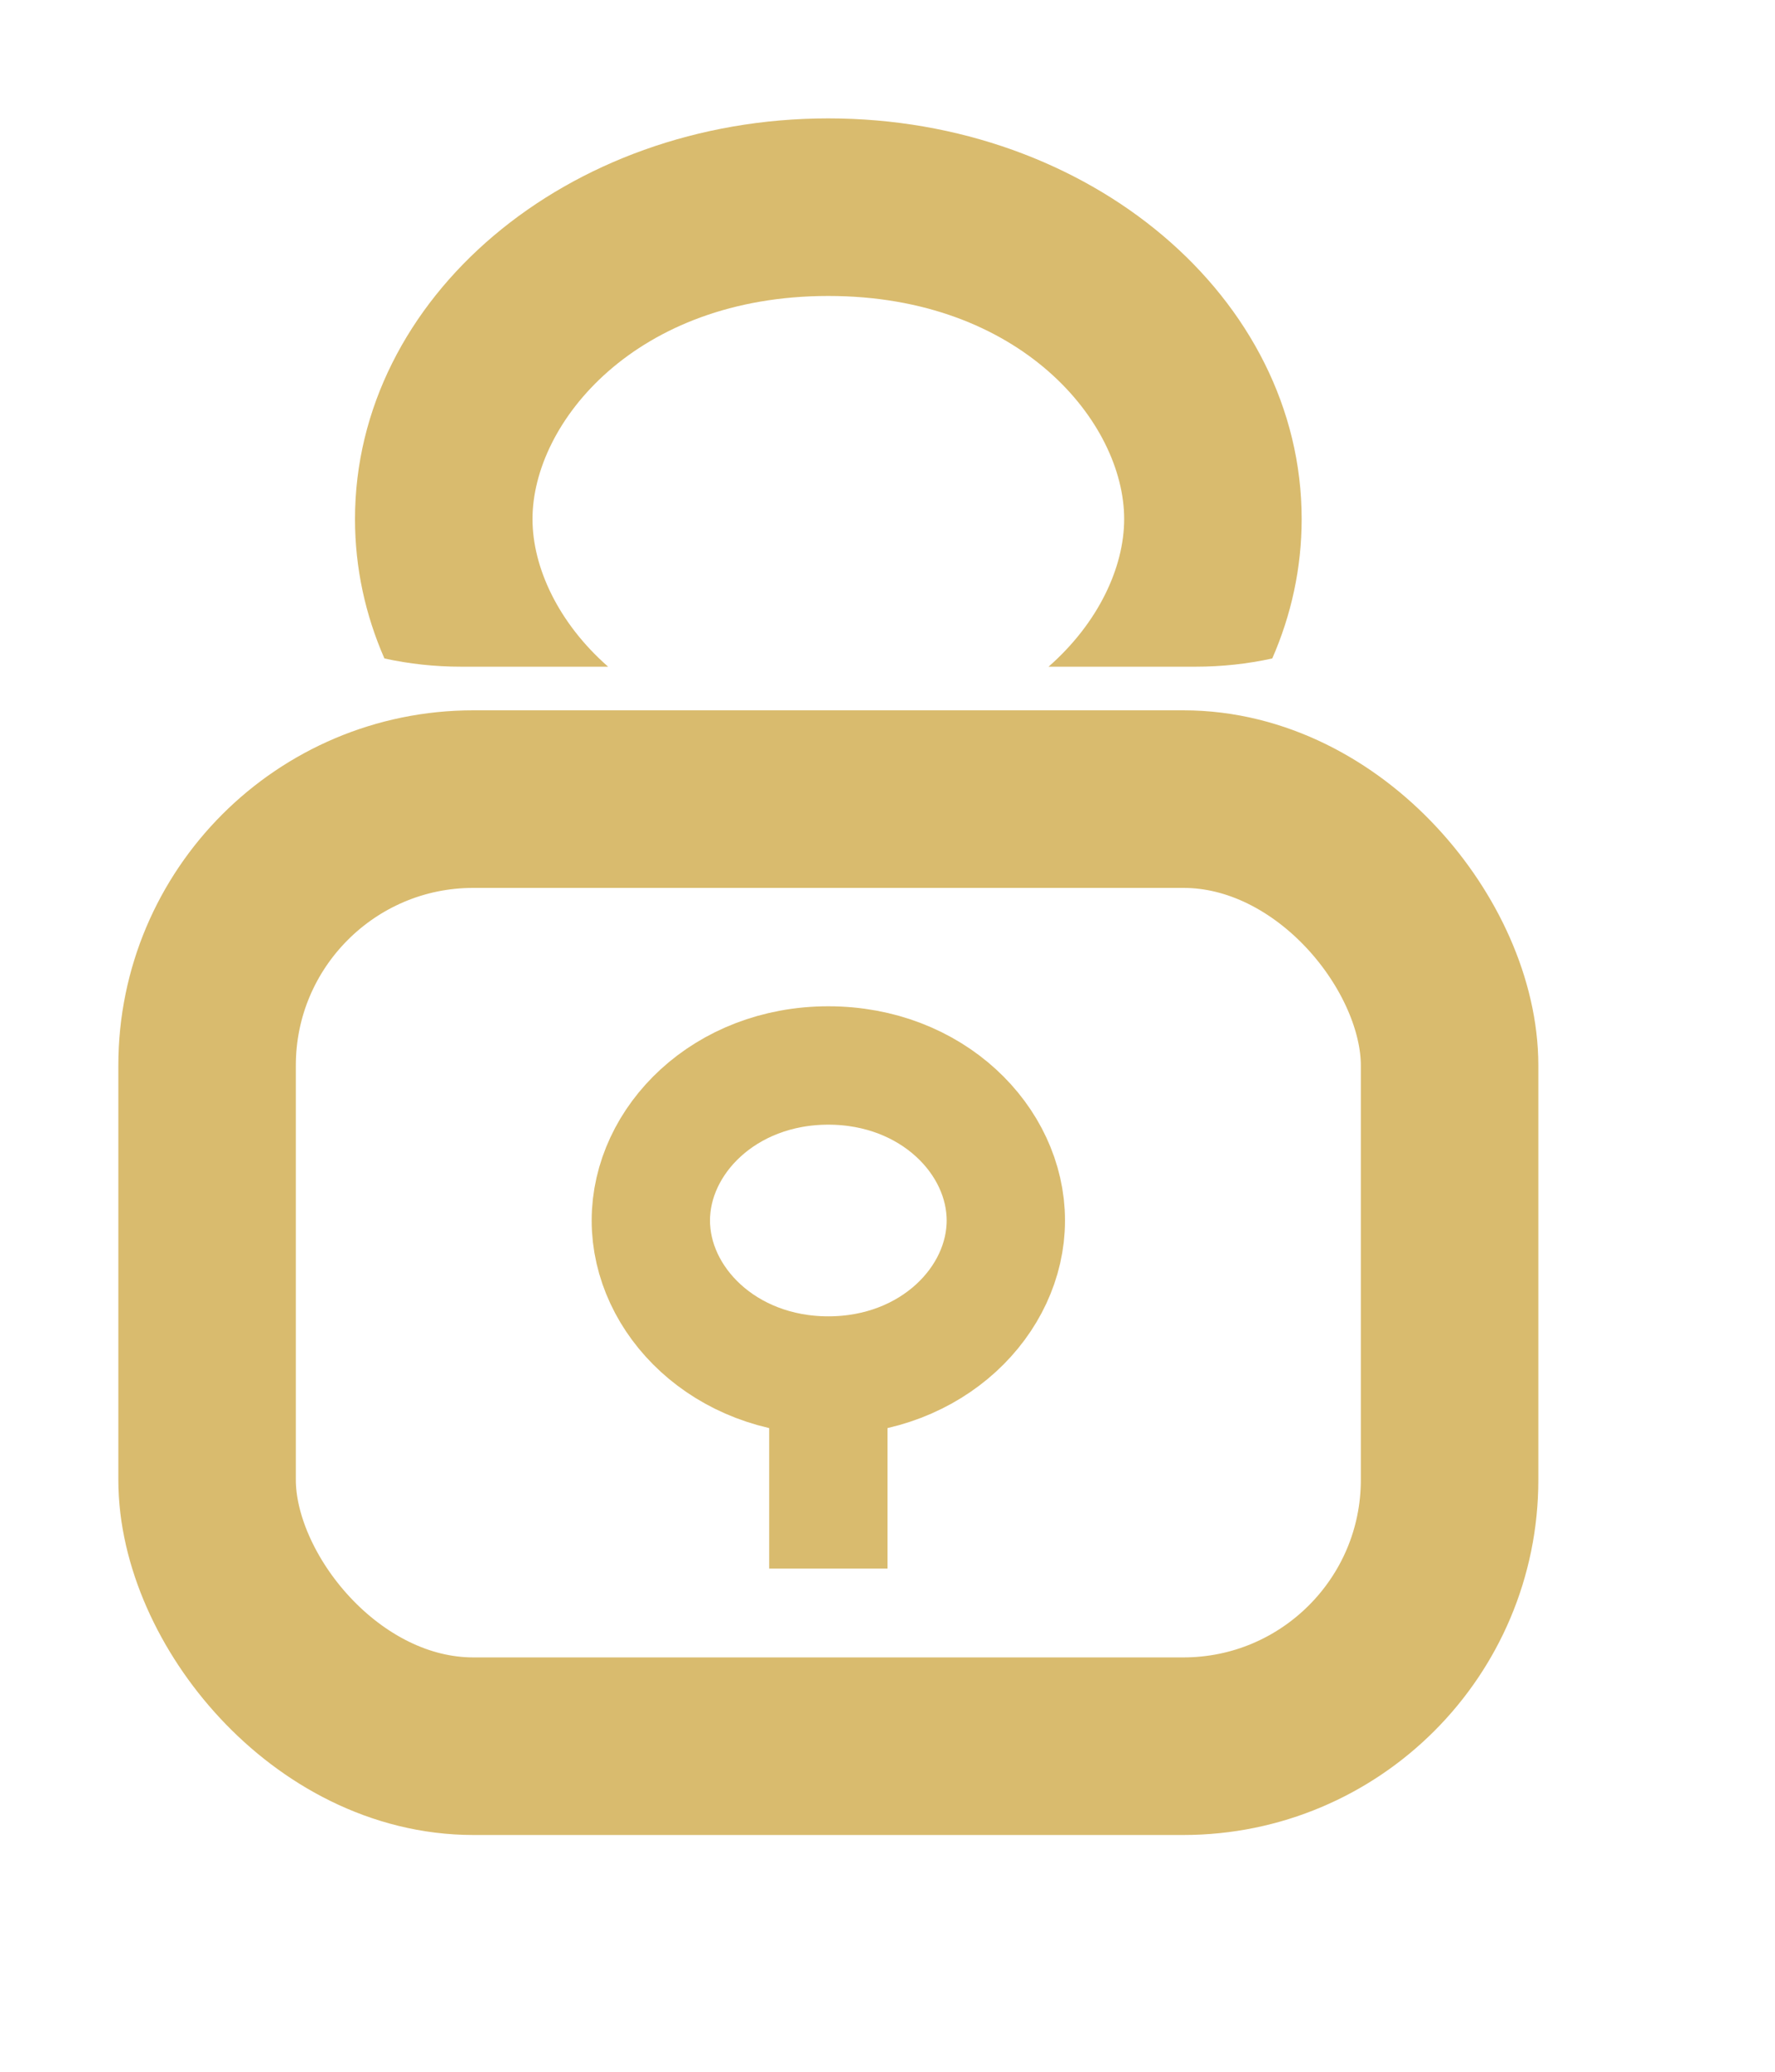 <svg width="30" height="35" viewBox="0 0 30 35" fill="none" xmlns="http://www.w3.org/2000/svg">
<g filter="url(#filter0_d)">
<rect x="3.5" y="13.5" width="21" height="16" rx="4.5" stroke="#D9BB6E" stroke-width="3"/>
<path fill-rule="evenodd" clip-rule="evenodd" d="M21.503 11.124C21.824 10.39 22 9.597 22 8.769C22 5.031 18.418 2 14 2C9.582 2 6 5.031 6 8.769C6 9.597 6.176 10.39 6.497 11.124C6.913 11.215 7.346 11.263 7.789 11.263H10.278C9.436 10.525 9 9.584 9 8.769C9 7.138 10.749 5 14 5C17.251 5 19 7.138 19 8.769C19 9.584 18.564 10.525 17.722 11.263H20.21C20.654 11.263 21.087 11.215 21.503 11.124Z" fill="#D9BB6E"/>
</g>
<path d="M17 20.619C17 21.974 15.753 23.238 14 23.238C12.247 23.238 11 21.974 11 20.619C11 19.264 12.247 18 14 18C15.753 18 17 19.264 17 20.619Z" stroke="#D9BB6E" stroke-width="2"/>
<path d="M14 22.429V26.5" stroke="#D9BB6E" stroke-width="2" stroke-linejoin="round"/>
</svg>
